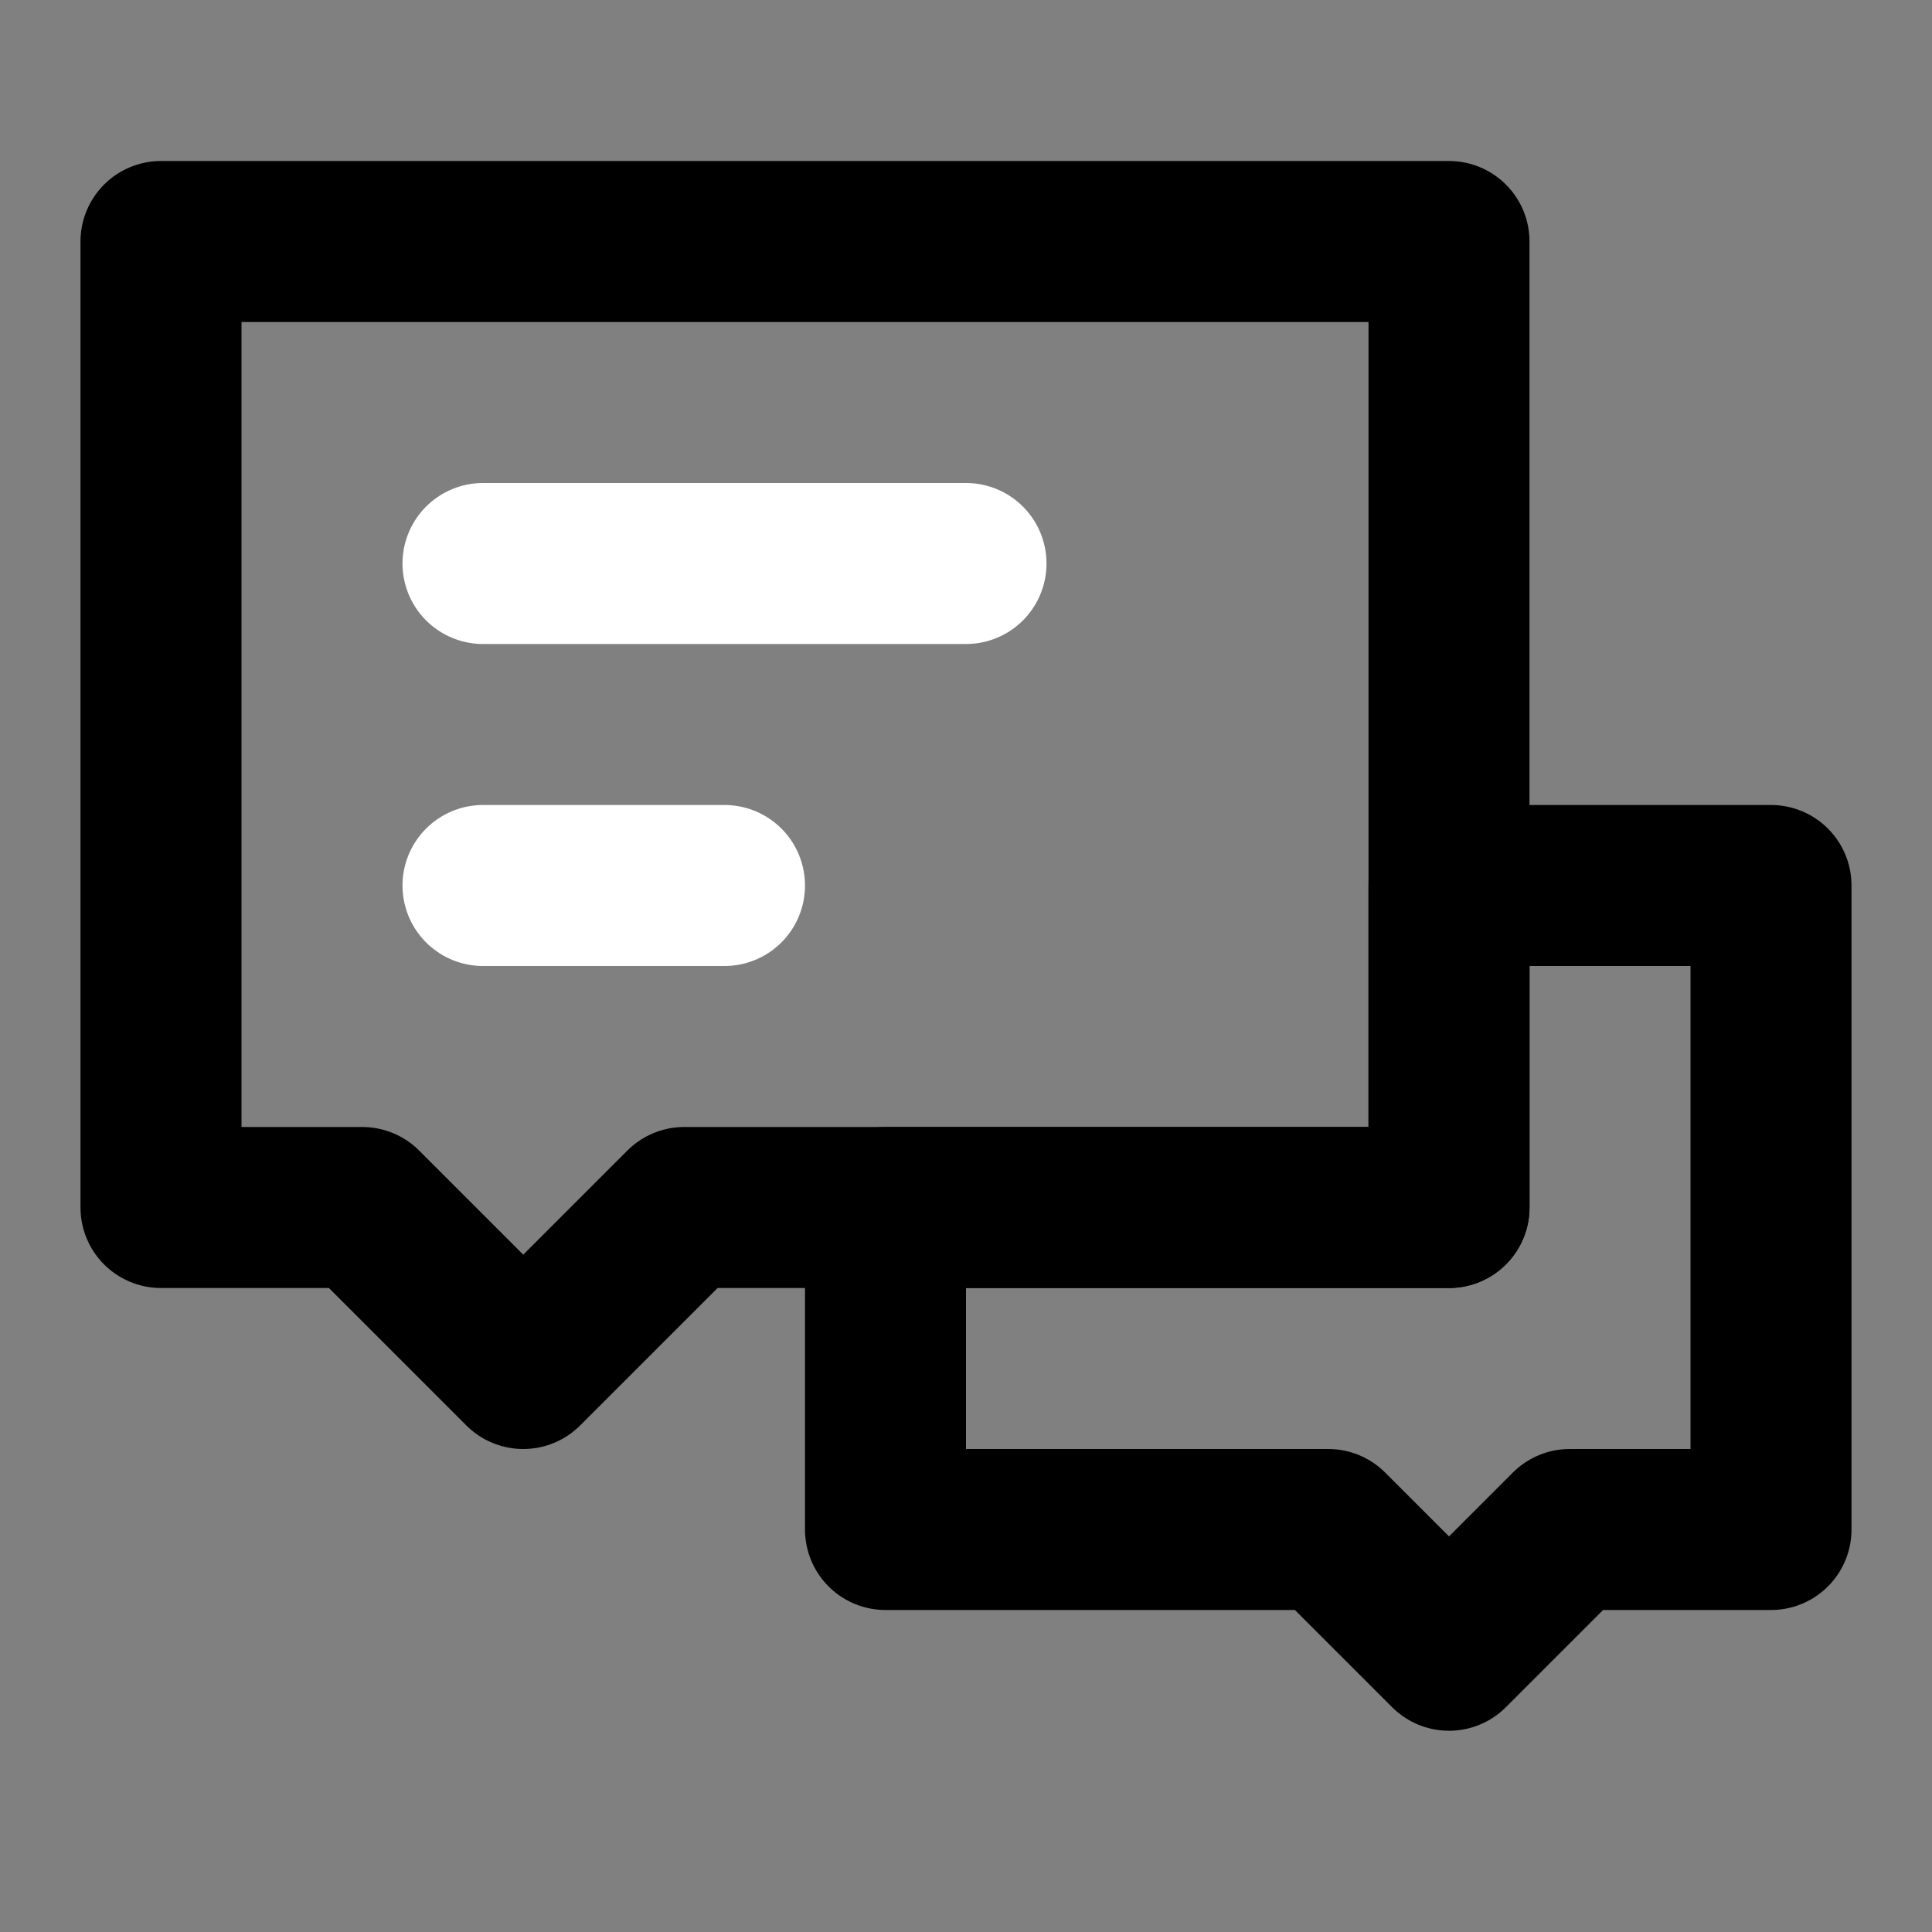 <svg width="48" height="48" viewBox="0 0 48 48" xmlns="http://www.w3.org/2000/svg" xmlns:xlink="http://www.w3.org/1999/xlink" fill="none" overflow="hidden"><rect x="0" y="0" width="48" height="48" fill="#808080" stroke="none"/><rect x="0" y="0" width="48" height="48" fill-opacity="0.01"/><path d="M33 38 22 38 22 30 36 30 36 22 44 22 44 38 39 38 36 41 33 38Z" stroke="#000000" stroke-width="4" stroke-linecap="round" stroke-linejoin="round"/><path d="M4 6 36 6 36 30 17 30 13 34 9 30 4 30 4 6Z" stroke="#000000" stroke-width="4" stroke-linecap="round" stroke-linejoin="round"/><path d="M12 22 18 22" stroke="#FFFFFF" stroke-width="4" stroke-linecap="round"/><path d="M12 14 24 14" stroke="#FFFFFF" stroke-width="4" stroke-linecap="round"/></svg>